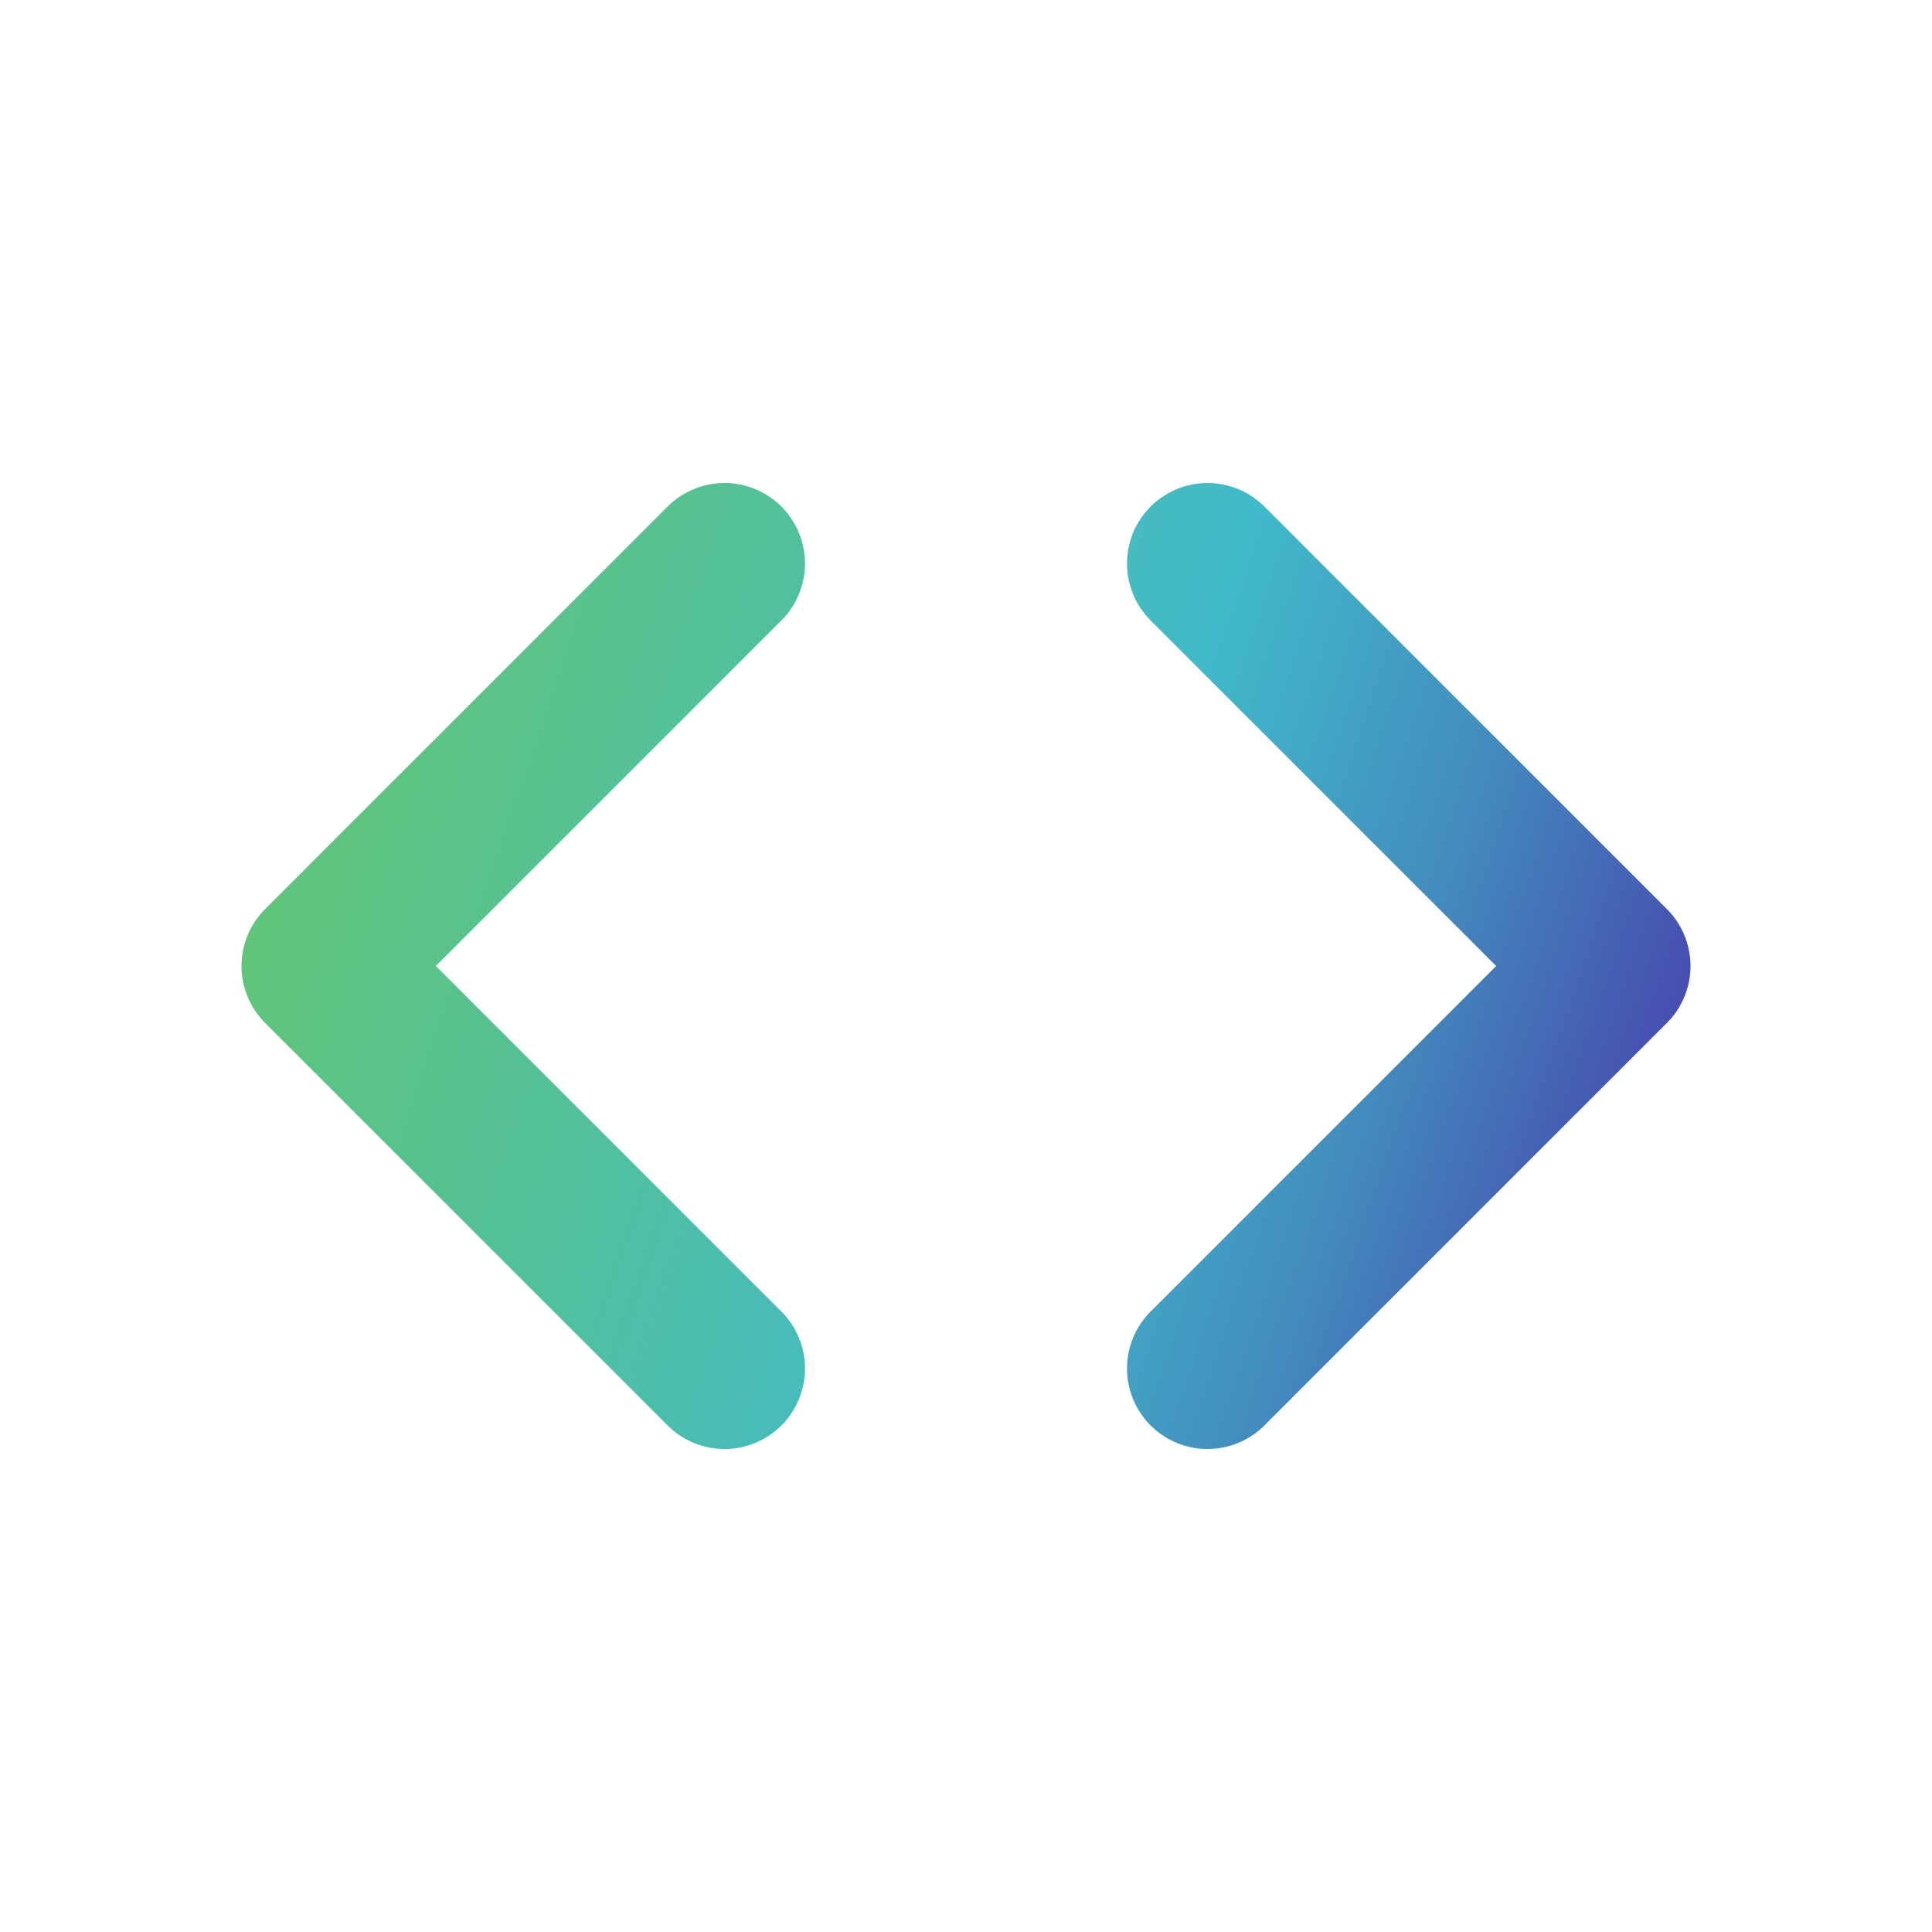 <svg width="24" height="24" viewBox="0 0 24 24" fill="none" xmlns="http://www.w3.org/2000/svg">
<path d="M9 7L4 12L9 17M15 7L20 12L15 17" stroke="url(#paint0_linear_296_1198)" stroke-width="2" stroke-linecap="round" stroke-linejoin="round"/>
<defs>
<linearGradient id="paint0_linear_296_1198" x1="4" y1="7" x2="21.383" y2="12.982" gradientUnits="userSpaceOnUse">
<stop offset="0.03" stop-color="#60C579"/>
<stop offset="0.265" stop-color="#54C198"/>
<stop offset="0.585" stop-color="#41BACA"/>
<stop offset="0.785" stop-color="#438CBE"/>
<stop offset="1" stop-color="#4742AC"/>
</linearGradient>
</defs>
</svg>
